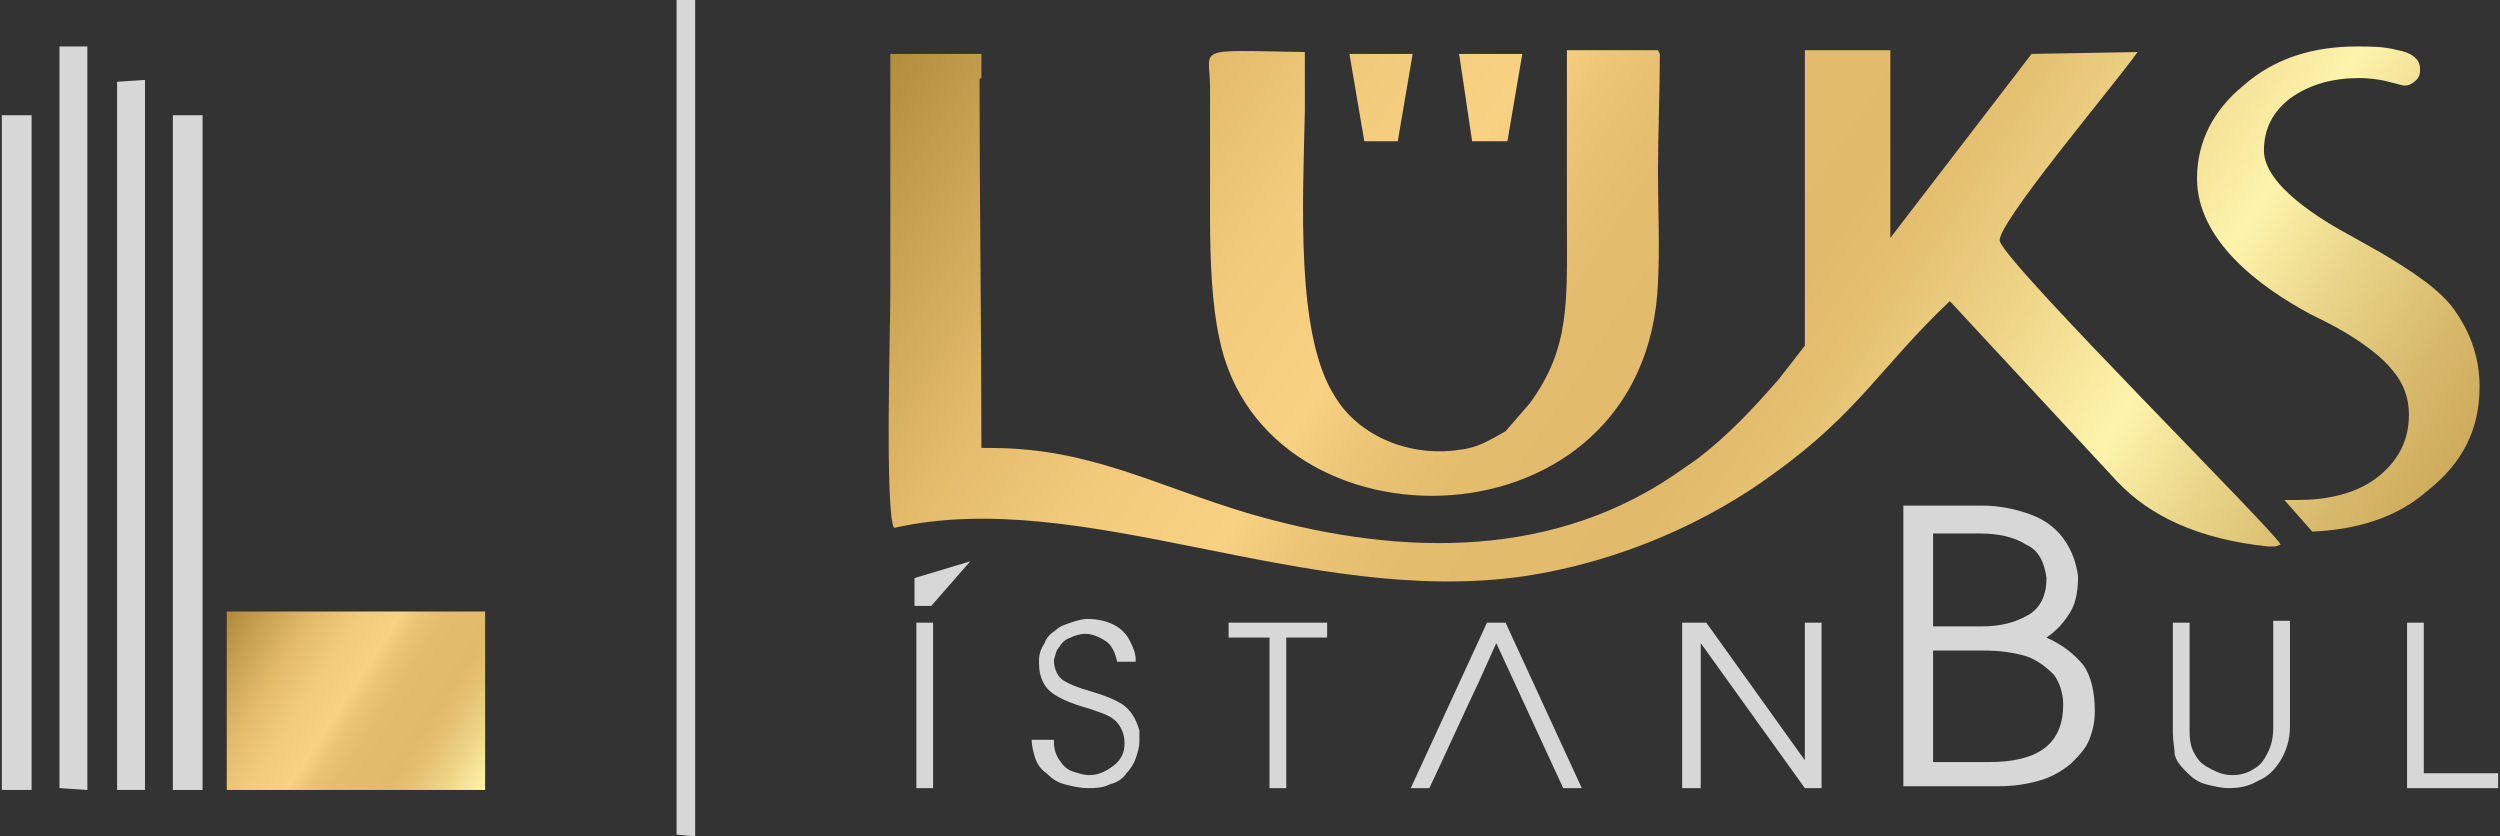 <?xml version="1.0" encoding="utf-8"?>
<!-- Generator: Adobe Illustrator 27.3.1, SVG Export Plug-In . SVG Version: 6.00 Build 0)  -->
<svg version="1.1" id="Layer_1" xmlns="http://www.w3.org/2000/svg" xmlns:xlink="http://www.w3.org/1999/xlink" x="0px" y="0px"
	 viewBox="0 0 134.5 45" style="enable-background:new 0 0 134.5 45;" xml:space="preserve">
<rect x="0" y="0" width="134.5" height="45" fill="#333333" stroke="none"/>
<style type="text/css">
	
		.st0{clip-path:url(#SVGID_00000008858627747572205120000016702820208237357210_);fill:url(#SVGID_00000003074758427661494430000006586284334412715963_);}
	.st1{fill-rule:evenodd;clip-rule:evenodd;fill:#D7D7D7;}
	.st2{fill-rule:evenodd;clip-rule:evenodd;fill:url(#SVGID_00000174561224003447461110000006456957321392512387_);}
	.st3{fill:url(#SVGID_00000000213565181719540760000005715285863825808768_);}
	
		.st4{clip-path:url(#SVGID_00000133521012499825483500000000120319717212422816_);fill:url(#SVGID_00000106839588654832500130000013263534537898110616_);}
</style>
<g>
	
		<linearGradient id="SVGID_00000003089540541029247610000017233717044533353135_" gradientUnits="userSpaceOnUse" x1="12.066" y1="33.111" x2="26.207" y2="42.294">
		<stop  offset="0" style="stop-color:#B08839"/>
		<stop  offset="0.11" style="stop-color:#C9A152"/>
		<stop  offset="0.241" style="stop-color:#E3BB6B"/>
		<stop  offset="0.364" style="stop-color:#F3CB7C"/>
		<stop  offset="0.469" style="stop-color:#F8D182"/>
		<stop  offset="0.47" style="stop-color:#F8D182"/>
		<stop  offset="0.523" style="stop-color:#EBC475"/>
		<stop  offset="0.593" style="stop-color:#E4BC6D"/>
		<stop  offset="0.738" style="stop-color:#E2BA6B"/>
		<stop  offset="0.795" style="stop-color:#E5C172"/>
		<stop  offset="0.883" style="stop-color:#EED487"/>
		<stop  offset="0.992" style="stop-color:#FCF2A9"/>
		<stop  offset="1" style="stop-color:#FDF4AB"/>
	</linearGradient>
	
		<rect x="12.2" y="32.9" style="fill:url(#SVGID_00000003089540541029247610000017233717044533353135_);" width="13.9" height="9.6"/>
	<g>
		<defs>
			<path id="SVGID_00000168800725627816347890000008675484298129082509_" d="M75.2,7.6l0.8-4.7h-3.4l0.8,4.7H75.2z M79.2,7.6h1.9
				l0.8-4.7h-3.4L79.2,7.6z M81,23.2C80.9,23.2,80.9,23.2,81,23.2c-0.9,0.5-1.5,0.9-2.5,1c-2.6,0.4-5.4-0.7-6.7-2.9
				c-2.1-3.3-1.7-10.4-1.6-15.3c0-2.3,0-1.4,0-3.2c-6.1-0.1-5.1-0.3-5.1,1.9c0,2.3,0,4.7,0,7c0,2.3,0.1,4.7,0.5,6.5
				c2.4,11.9,23,11.6,23.6-3c0.1-1.9,0-4,0-5.9c0-2.1,0.1-4.4,0.1-6.4l-0.1-0.2h-4.9c0,3,0,6,0,9.1c0,4.4,0.2,6.9-2,9.9L81,23.2z
				 M115,2.8l-5.7,0.1l-7.6,9.9V2.7h-4.6v15.9l-1.4,1.8c-1.4,1.6-2.7,3-4.4,4.3l-1.3,0.9c-7,4.7-15.4,4.2-22.9,2
				c-5-1.5-8.5-3.5-13.8-3.5c0,0-0.1,0-0.1,0h-0.4c0-6.5-0.1-13.2-0.1-19.8c0,0,0-0.1,0.1-0.1V4l0,0l0-1.1h-4.9c0,4.3,0,8.6,0,12.9
				c0,1.8-0.3,11.8,0.2,12.6c10.2-2.3,22.2,4.3,33.9,2.6c5.3-0.8,10-3,13.4-5.5c4.6-3.3,5.8-5.8,9.5-9.3l9,9.7
				c1.8,1.9,4.4,3.1,8.1,3.5l0.4,0l0.3-0.1c-0.2-0.6-14.6-14.9-15.1-16.3C107.2,12.3,113.9,4.4,115,2.8z M128.1,13.6l-1.6-0.9
				c-1.5-0.8-4.7-2.7-4.7-4.6c0-1.2,0.5-2.1,1.4-2.8c1.1-0.8,2.4-1.1,3.7-1.1c0.7,0,1.3,0.1,2,0.3l0,0l0.4,0.1l0.1,0
				c0.2,0,0.4-0.1,0.6-0.3l0,0l0,0c0.2-0.2,0.2-0.4,0.2-0.6c0-0.6-0.6-0.9-1.2-1c-0.7-0.2-1.5-0.2-2.2-0.2c-2.3,0-4.4,0.6-6.1,2.1
				c-1.6,1.3-2.5,3-2.5,5c0,3.3,3.3,5.8,6.1,7.3l0.8,0.4c1.2,0.6,2.8,1.6,3.6,2.6c0.6,0.7,0.9,1.5,0.9,2.4c0,1.3-0.5,2.4-1.6,3.3
				c-1.2,1-2.9,1.3-4.4,1.3c-0.2,0-0.4,0-0.7,0l1.5,1.7c2.3-0.1,4.5-0.7,6.2-2.2c1.9-1.5,2.8-3.3,2.8-5.6c0-1.4-0.4-2.7-1.2-3.9
				C131.4,15.6,129.6,14.5,128.1,13.6z"/>
		</defs>
		<clipPath id="SVGID_00000044899872956520645030000010376332478206026122_">
			<use xlink:href="#SVGID_00000168800725627816347890000008675484298129082509_"  style="overflow:visible;"/>
		</clipPath>
		
			<linearGradient id="SVGID_00000124148586333304984090000010023124633788302208_" gradientUnits="userSpaceOnUse" x1="53.251" y1="-7.46" x2="128.147" y2="41.178">
			<stop  offset="0" style="stop-color:#B08839"/>
			<stop  offset="8.002806e-02" style="stop-color:#C9A152"/>
			<stop  offset="0.175" style="stop-color:#E3BB6B"/>
			<stop  offset="0.264" style="stop-color:#F3CB7C"/>
			<stop  offset="0.34" style="stop-color:#F8D182"/>
			<stop  offset="0.341" style="stop-color:#F8D182"/>
			<stop  offset="0.383" style="stop-color:#EBC475"/>
			<stop  offset="0.438" style="stop-color:#E4BC6D"/>
			<stop  offset="0.551" style="stop-color:#E2BA6B"/>
			<stop  offset="0.595" style="stop-color:#E5C172"/>
			<stop  offset="0.664" style="stop-color:#EED487"/>
			<stop  offset="0.748" style="stop-color:#FCF2A9"/>
			<stop  offset="0.754" style="stop-color:#FDF4AB"/>
			<stop  offset="0.818" style="stop-color:#E9D589"/>
			<stop  offset="0.892" style="stop-color:#D7B86A"/>
			<stop  offset="0.955" style="stop-color:#CCA758"/>
			<stop  offset="1" style="stop-color:#C9A152"/>
		</linearGradient>
		
			<rect x="47.2" y="1.9" style="clip-path:url(#SVGID_00000044899872956520645030000010376332478206026122_);fill:url(#SVGID_00000124148586333304984090000010023124633788302208_);" width="87" height="30"/>
	</g>
	<path class="st1" d="M50.2,42.4h-0.9v-8.9h0.9V42.4z M49.2,31.1l3-0.9l-2.1,2.4h-0.9V31.1z M56.7,39.9c0,0.4,0.1,0.7,0.3,1
		c0.2,0.3,0.4,0.5,0.7,0.6c0.3,0.1,0.6,0.2,0.9,0.2c0.5,0,0.9-0.2,1.3-0.5c0.4-0.3,0.6-0.7,0.6-1.2c0-0.4-0.1-0.7-0.3-1
		c-0.2-0.3-0.5-0.5-1.1-0.7c-0.5-0.2-1-0.3-1.5-0.5c-0.5-0.2-0.9-0.4-1.2-0.7c-0.3-0.3-0.5-0.8-0.5-1.4c0,0,0-0.1,0-0.1
		c0,0,0-0.1,0-0.1c0-0.3,0.1-0.6,0.3-0.9c0.1-0.3,0.3-0.5,0.6-0.7c0.2-0.2,0.5-0.3,0.8-0.4c0.3-0.1,0.6-0.2,0.9-0.2
		c0.5,0,1,0.1,1.4,0.3c0.4,0.2,0.7,0.5,0.9,0.9c0.2,0.4,0.3,0.7,0.3,1v0.1h-1c-0.1-0.5-0.3-0.9-0.6-1.1c-0.3-0.2-0.7-0.4-1.1-0.4
		c-0.3,0-0.6,0.1-0.8,0.2c-0.3,0.1-0.5,0.3-0.6,0.5c-0.2,0.2-0.2,0.4-0.3,0.7c0,0.5,0.2,0.9,0.5,1.1c0.3,0.2,0.8,0.4,1.5,0.6
		c0.7,0.2,1.2,0.4,1.7,0.7c0.4,0.3,0.7,0.7,0.9,1.4c0,0.2,0,0.4,0,0.6c0,0.3-0.1,0.6-0.2,0.9c-0.1,0.3-0.3,0.6-0.5,0.8
		c-0.2,0.3-0.5,0.5-0.9,0.6c-0.4,0.2-0.8,0.2-1.2,0.2c-0.4,0-0.8-0.1-1.2-0.2c-0.4-0.1-0.7-0.3-1-0.6c-0.3-0.2-0.5-0.5-0.6-0.8
		c-0.1-0.3-0.2-0.7-0.2-1H56.7z M68.3,42.4v-8.1h-2.2v-0.8h5.3v0.8h-2.2v8.1H68.3z M80,33.5H81l4.1,8.9h-1c-1.2-2.6-2.4-5.2-3.6-7.8
		l-0.9,2c-0.9,1.9-1.8,3.9-2.7,5.8h-1L80,33.5z M91.4,42.4h-0.9v-8.9h1.3l5.3,7.4v-7.4H98v8.9h-0.9l-5.6-7.8V42.4z M106.6,27.2
		c1,0,1.9,0.2,2.7,0.5c0.8,0.3,1.4,0.8,1.8,1.4c0.4,0.6,0.6,1.2,0.7,1.9c0,0.7-0.1,1.4-0.4,1.9c-0.3,0.5-0.7,1-1.3,1.4
		c0.9,0.4,1.5,0.9,2,1.5c0.4,0.6,0.6,1.4,0.6,2.5c0,0.5-0.1,1-0.3,1.5c-0.2,0.5-0.6,0.9-1,1.3c-0.5,0.4-1,0.7-1.7,0.9
		c-0.7,0.2-1.4,0.3-2.2,0.3h-5.1V27.2H106.6z M104,28.6v5.1h2.6c1,0,1.8-0.2,2.5-0.6c0.7-0.4,1-1.1,1-2c-0.1-0.8-0.4-1.5-1.1-1.8
		c-0.6-0.4-1.5-0.6-2.5-0.6H104z M104,35v6h3c2.7,0,4-1,4-3.1c0-0.6-0.2-1.2-0.5-1.6c-0.4-0.4-0.9-0.8-1.5-1
		c-0.7-0.2-1.4-0.3-2.3-0.3H104z M116.9,39.4v-5.9h0.9v5.9c0,0.5,0.1,0.9,0.3,1.2c0.2,0.4,0.5,0.6,0.9,0.8c0.4,0.2,0.7,0.3,1.1,0.3
		c0.4,0,0.8-0.1,1.1-0.3c0.4-0.2,0.6-0.5,0.8-0.9c0.2-0.4,0.3-0.8,0.3-1.4v-5.7h0.9v5.7c0,0.7-0.2,1.3-0.5,1.8
		c-0.3,0.5-0.7,0.9-1.2,1.1c-0.5,0.3-1,0.4-1.6,0.4c-0.4,0-0.8-0.1-1.2-0.2c-0.4-0.1-0.7-0.3-1-0.6c-0.3-0.3-0.6-0.6-0.7-1
		C117,40.3,116.9,39.9,116.9,39.4z M130.5,41.6l3.9,0v0.8h-4.9v-8.9h0.9V41.6z"/>
	<g>
		<polygon class="st1" points="3.2,42.4 4.7,42.5 4.7,2.5 3.2,2.5 		"/>
		<polygon class="st1" points="6.3,42.5 7.8,42.5 7.8,4.3 6.3,4.4 		"/>
		<polygon class="st1" points="0.1,42.5 1.7,42.5 1.7,6.2 0.1,6.2 		"/>
		<polygon class="st1" points="9.3,42.5 10.9,42.5 10.9,6.2 9.3,6.2 		"/>
	</g>
	<polygon class="st1" points="36.4,44.9 37.4,45 37.4,0 36.4,0 	"/>
</g>
</svg>
